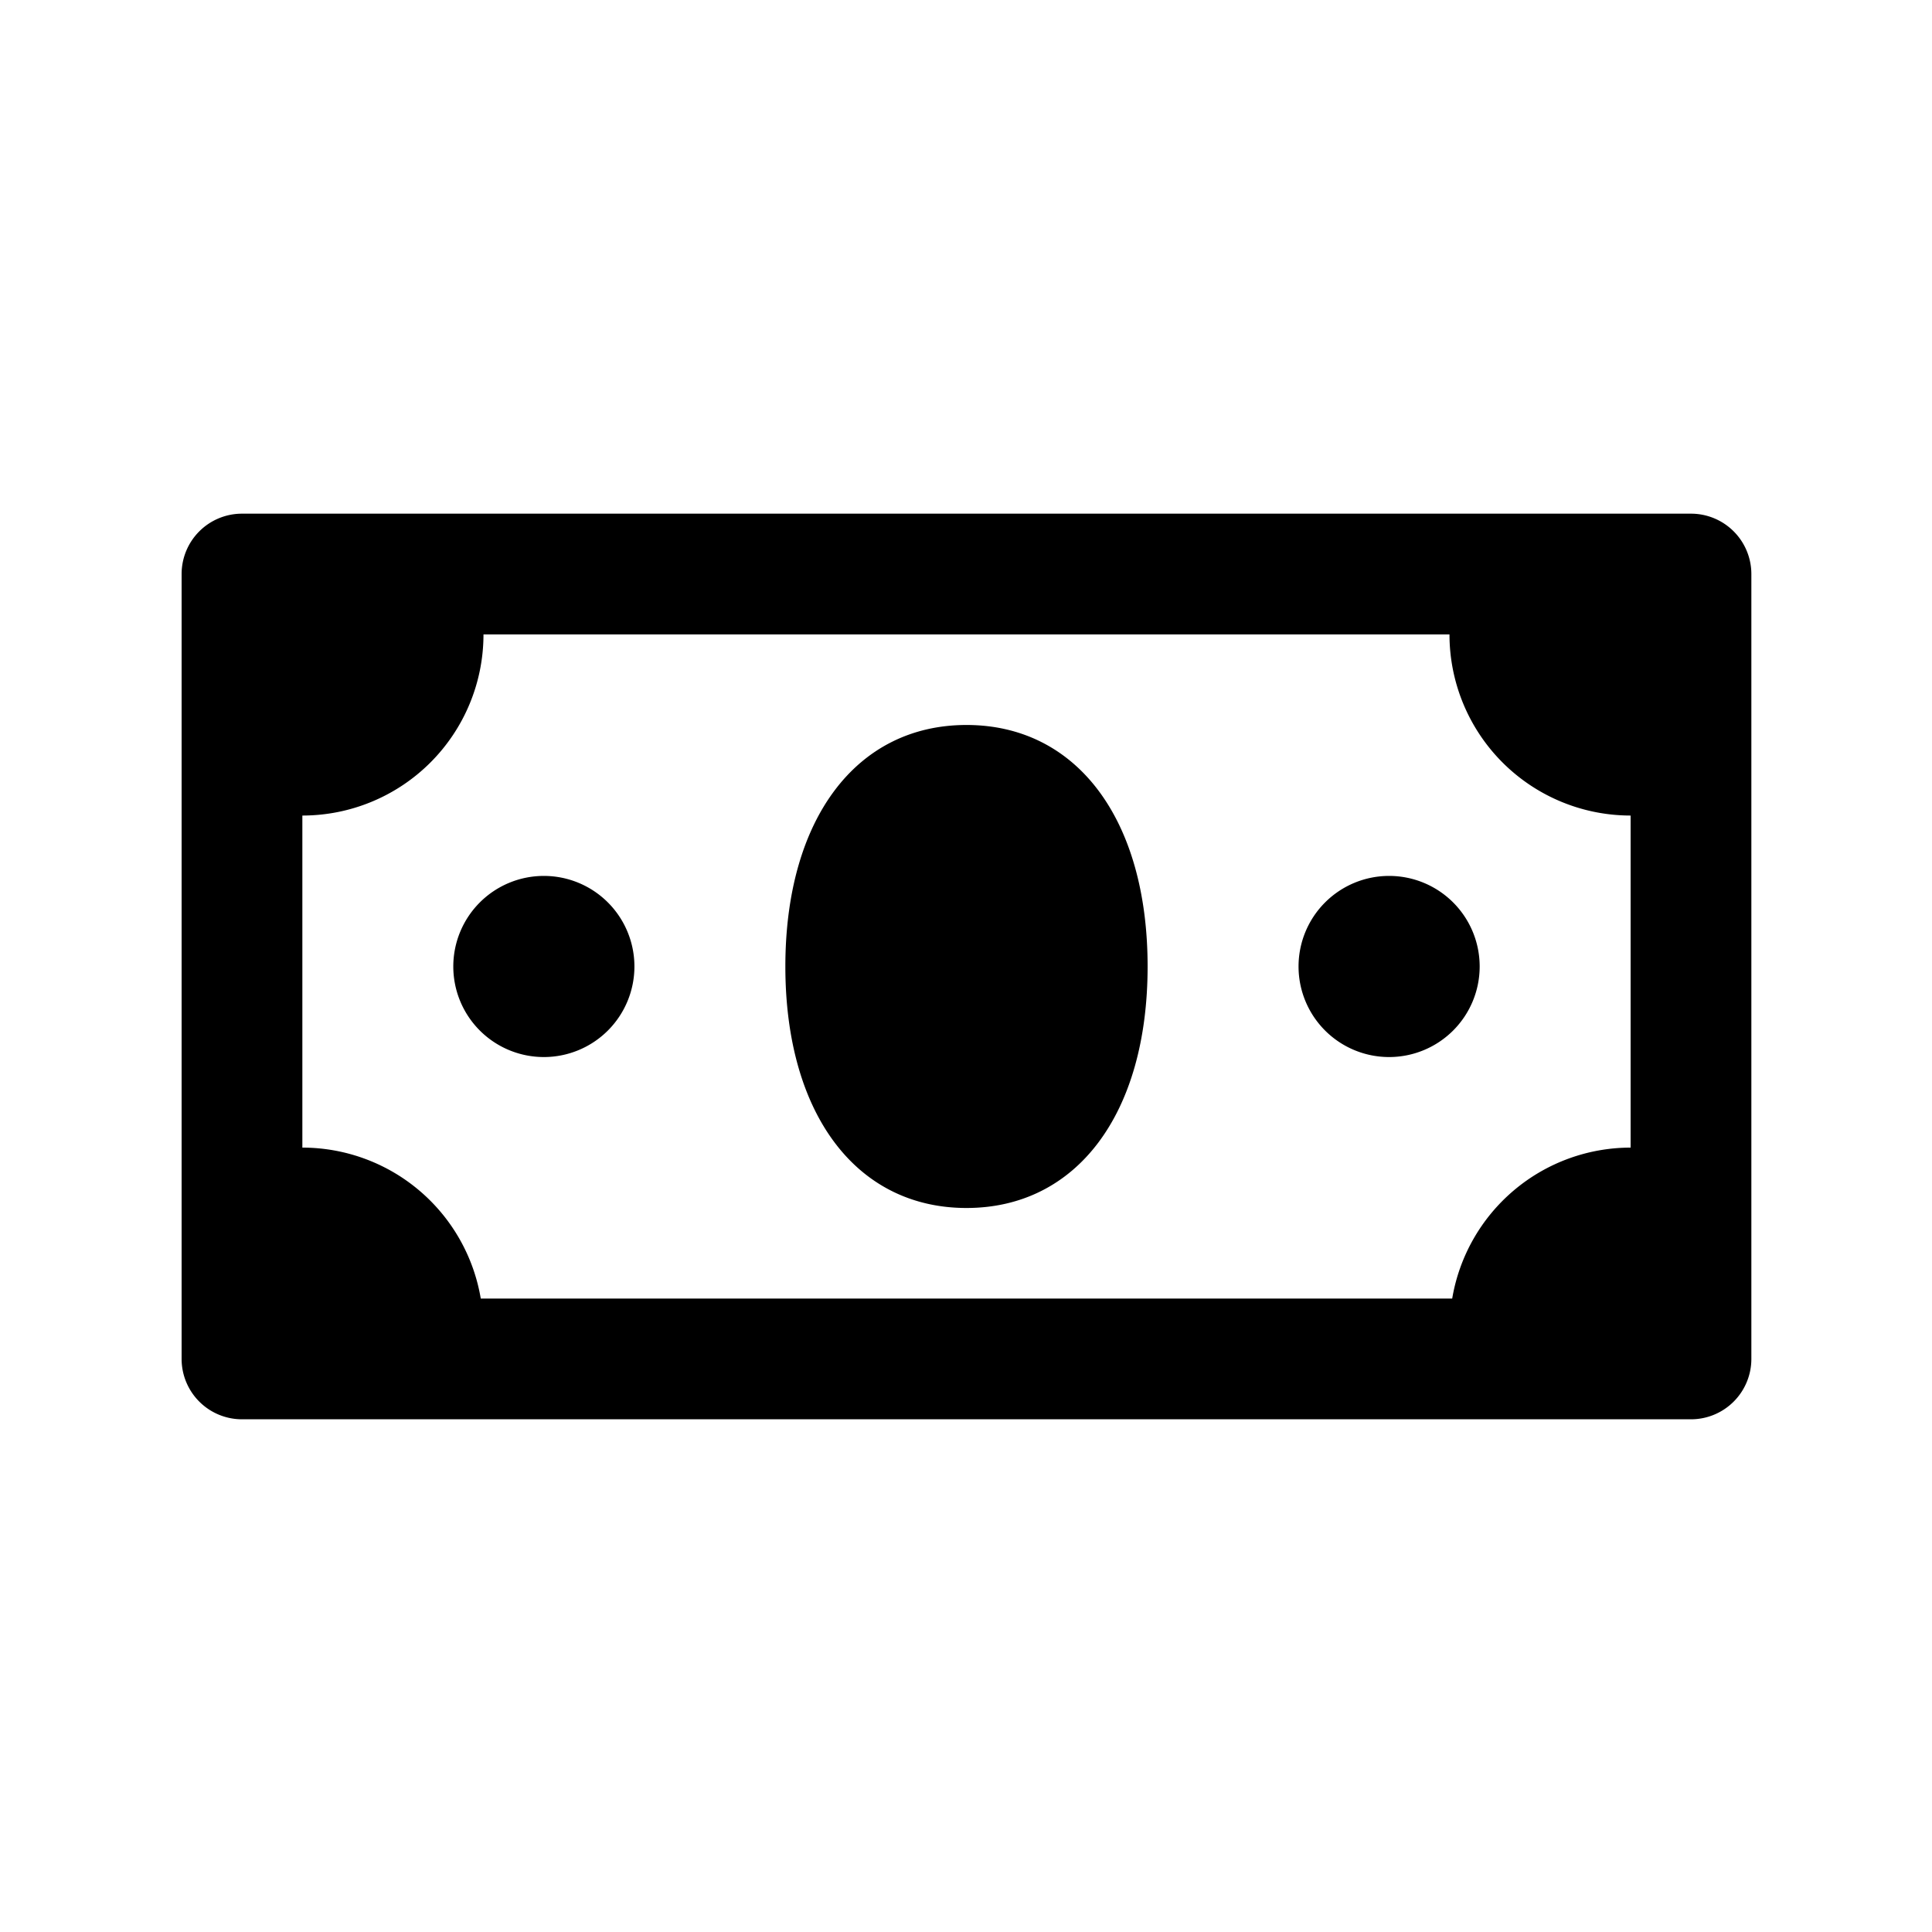 <svg id="Layer_1" data-name="Layer 1" xmlns="http://www.w3.org/2000/svg" width="64" height="64" viewBox="0 0 64 64">
  <defs>
    <style>
      .cls-1 {
        fill-rule: evenodd;
      }
    </style>
  </defs>
  <title>Icons 300</title>
  <path class="cls-1" d="M56.016,47.016h-48a2,2,0,0,1-2-2v-26a2,2,0,0,1,2-2h48a2,2,0,0,1,2,2v26A2,2,0,0,1,56.016,47.016Zm-2-20a6,6,0,0,1-6-6h-32a6,6,0,0,1-6,6v11a5.996,5.996,0,0,1,5.91,5h32.18a5.997,5.997,0,0,1,5.91-5Zm-8,8a3,3,0,1,1,3-3A3,3,0,0,1,46.016,35.016Zm-14,5c-3.656,0-6-3.125-6-8s2.344-8,6-8,6,3.125,6,8S35.672,40.016,32.016,40.016Zm-14-5a3,3,0,1,1,3-3A3,3,0,0,1,18.016,35.016Z"/>
</svg>

